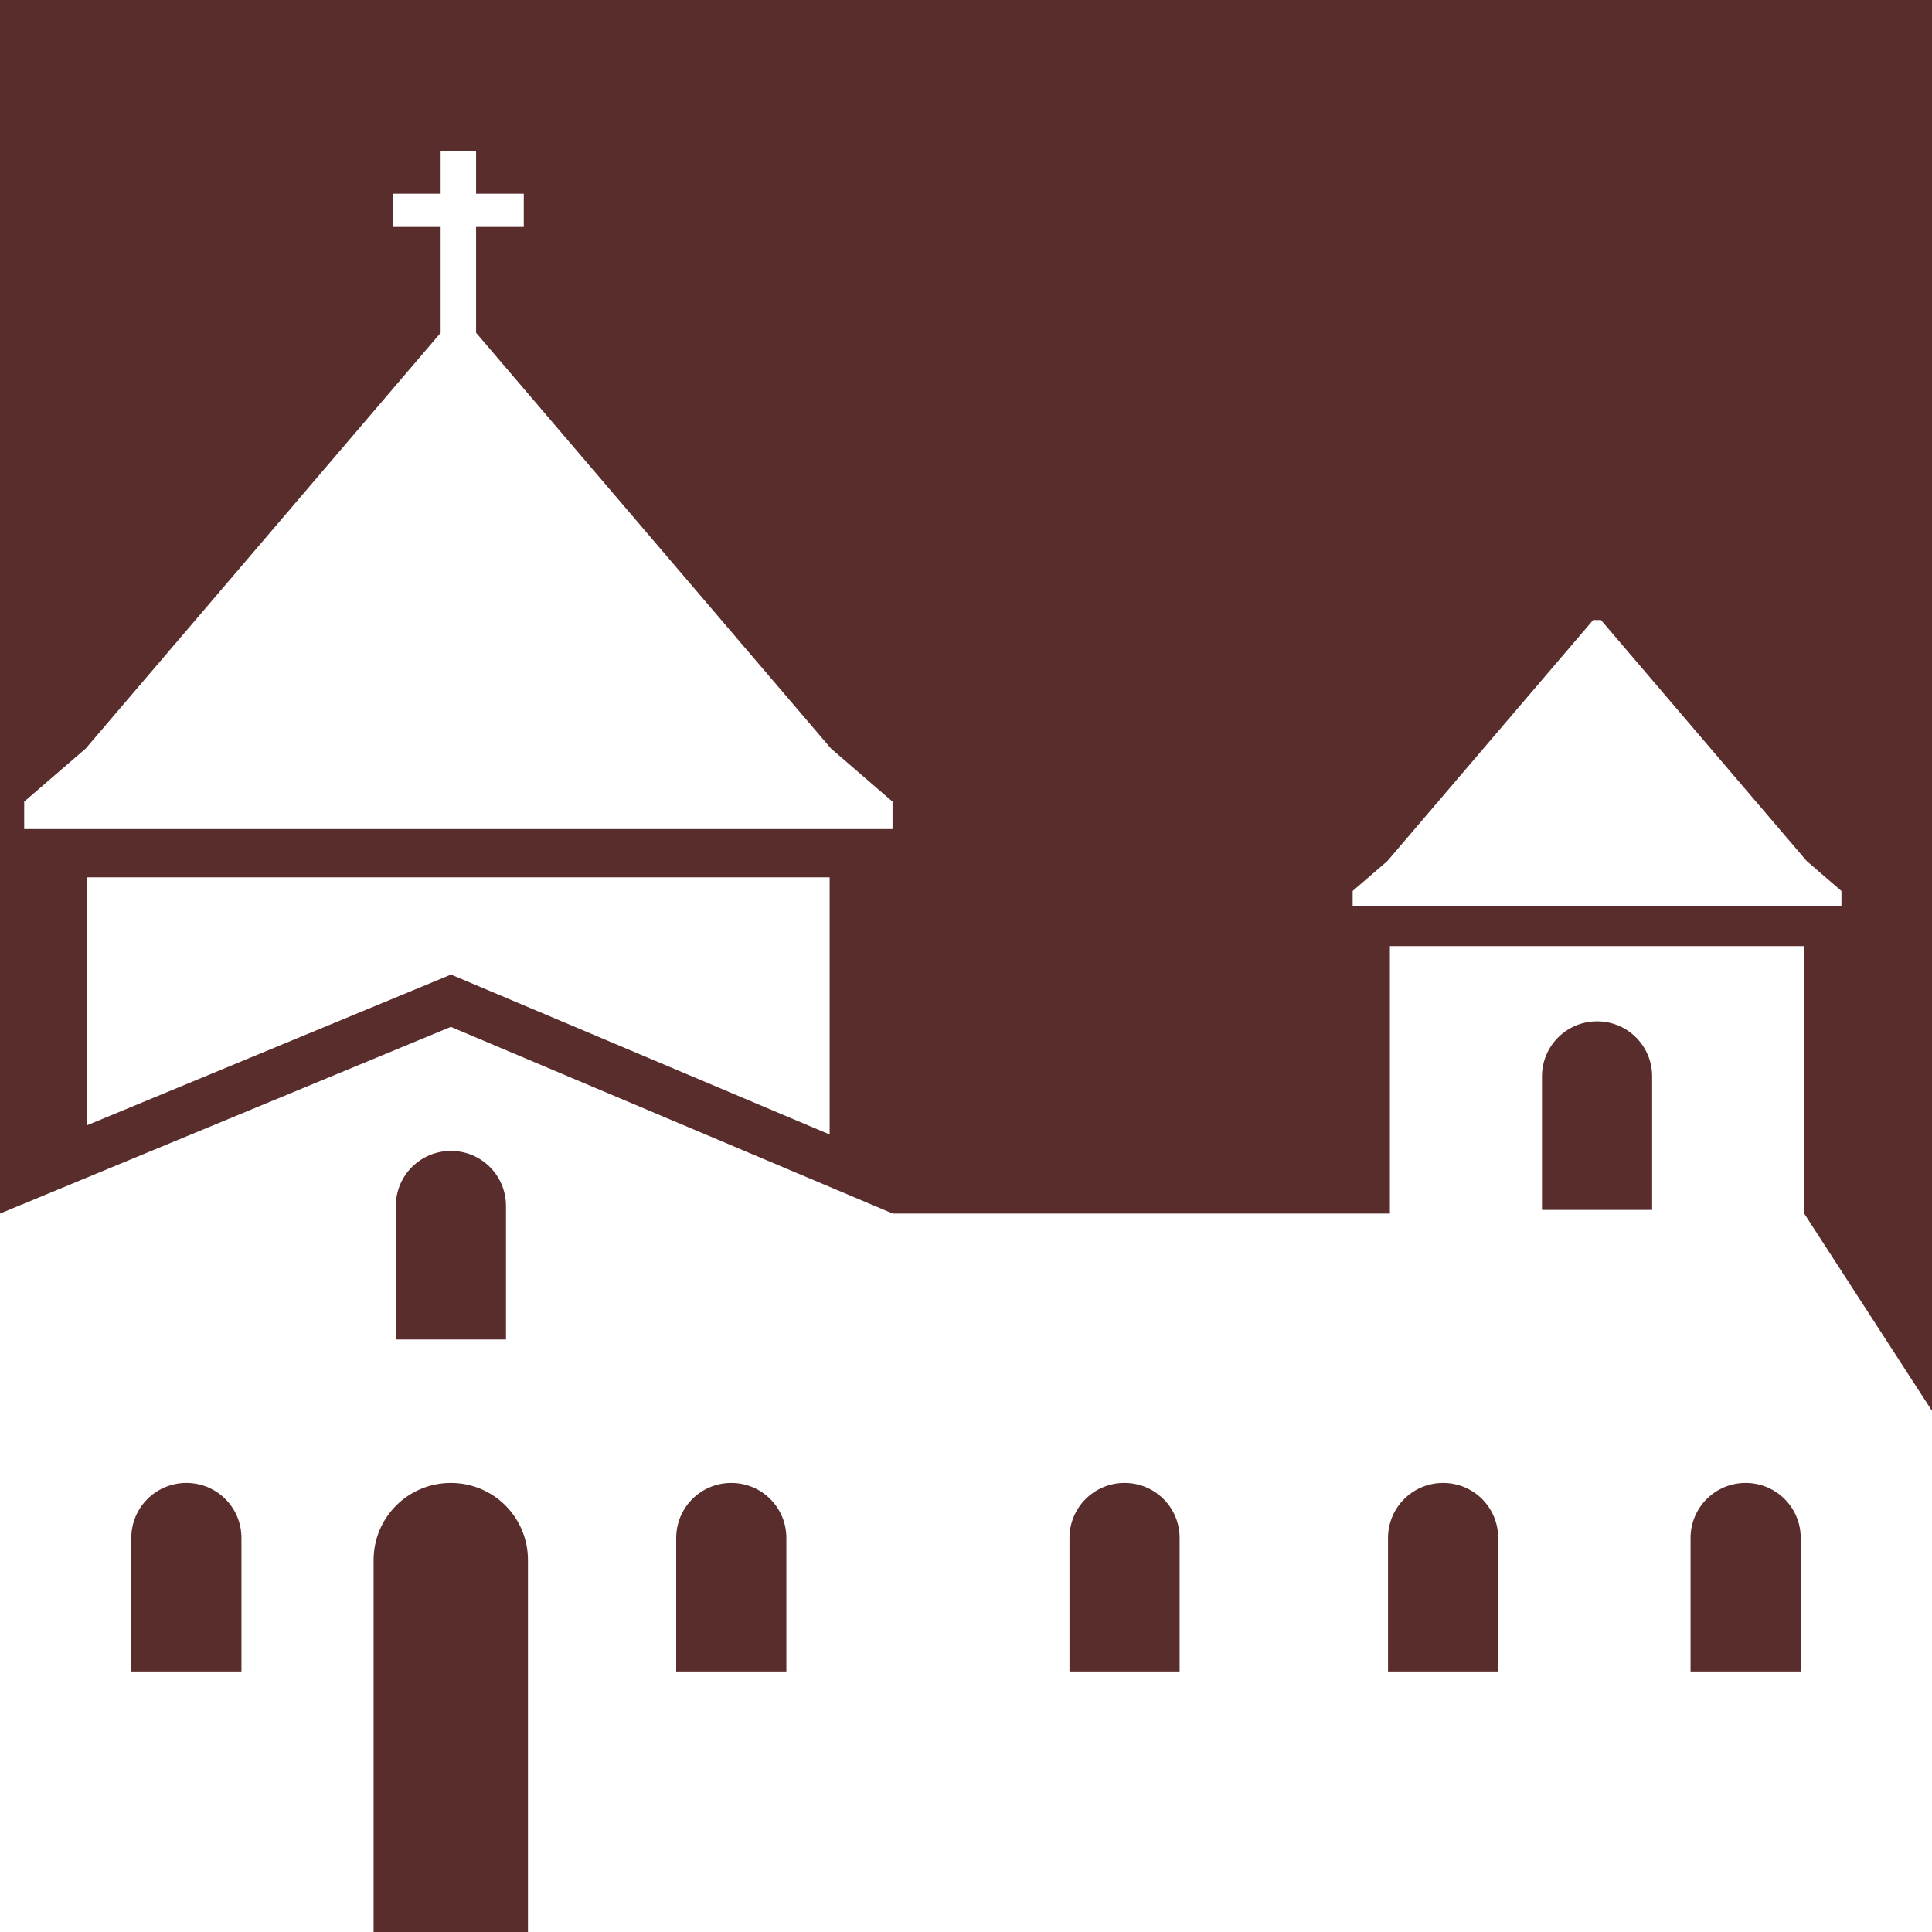 <?xml version="1.0" encoding="UTF-8"?><svg xmlns="http://www.w3.org/2000/svg" viewBox="0 0 226.77 226.77"><defs><style>.cls-1{fill:#fff;}.cls-2{fill:#592d2c;}</style></defs><g id="bg"><rect class="cls-2" x="-28.35" y="-28.35" width="283.46" height="283.46"/></g><g id="icons"><g><polygon class="cls-1" points="10.21 132.08 52.94 114.39 97.38 133.16 97.38 102.98 10.21 102.98 10.21 132.08"/><polygon class="cls-1" points="216.14 106.39 216.14 104.58 212.07 101.07 187.92 72.78 187.45 72.78 186.99 72.78 162.84 101.07 158.77 104.58 158.77 106.39 187.45 106.39 216.14 106.39"/><polygon class="cls-1" points="104.76 97.31 104.76 94.09 97.54 87.86 55.88 39.06 55.88 26.64 61.48 26.64 61.48 22.74 55.88 22.74 55.88 17.74 51.72 17.74 51.72 22.74 46.12 22.74 46.12 26.64 51.72 26.64 51.72 39.07 10.06 87.86 2.84 94.09 2.84 97.31 53.8 97.31 104.76 97.31"/><path class="cls-1" d="M211.77,142.44v-31.39h-48.63v31.39h-58.35l-51.87-21.91L.01,142.44H0v84.33H43.85v-43.65c0-5.01,4.05-9.06,9.07-9.06s9.05,4.05,9.05,9.06v43.65H226.77v-61.17l-15-23.16ZM28.34,196.19H15.41v-15.67c0-3.57,2.89-6.46,6.47-6.46s6.46,2.89,6.46,6.46v15.67Zm31.05-38.97h-12.93v-15.67c0-3.57,2.89-6.46,6.47-6.46s6.46,2.89,6.46,6.46v15.67Zm32.91,38.97h-12.93v-15.67c0-3.57,2.89-6.46,6.47-6.46s6.46,2.89,6.46,6.46v15.67Zm46.16,0h-12.93v-15.67c0-3.57,2.89-6.46,6.47-6.46s6.46,2.89,6.46,6.46v15.67Zm37.39,0h-12.93v-15.67c0-3.57,2.89-6.46,6.47-6.46s6.46,2.89,6.46,6.46v15.67Zm18.07-54.18h-12.93v-15.67c0-3.57,2.89-6.46,6.47-6.46s6.46,2.89,6.46,6.46v15.67Zm17.44,54.18h-12.93v-15.67c0-3.57,2.89-6.46,6.47-6.46s6.46,2.89,6.46,6.46v15.67Z"/></g></g></svg>